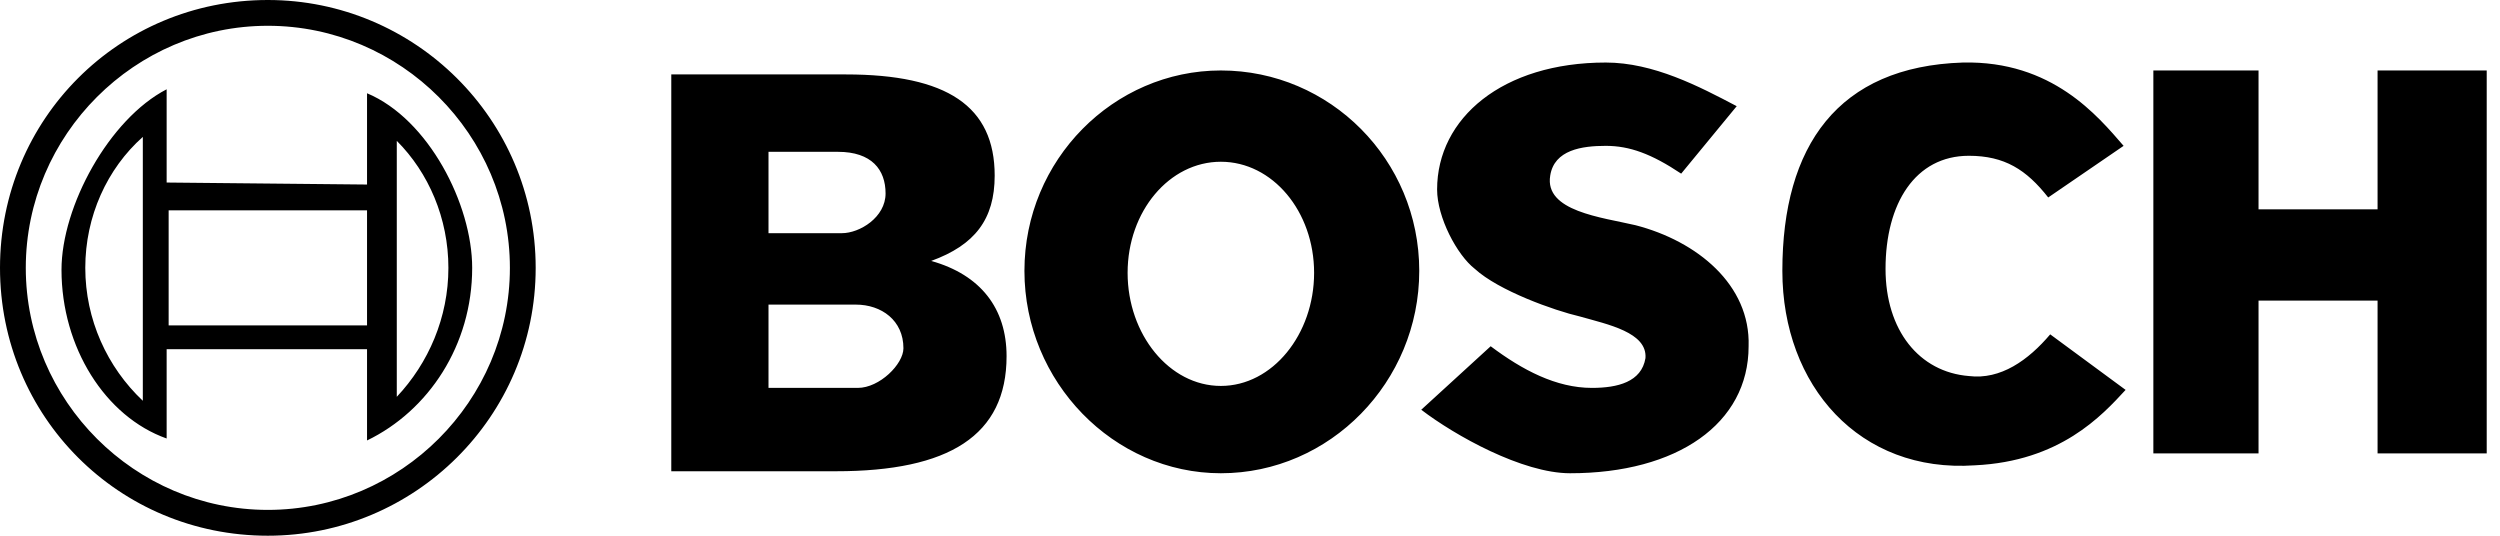 <svg width="70" height="15" viewBox="0 0 70 15" fill="none" xmlns="http://www.w3.org/2000/svg">
<path fill-rule="evenodd" clip-rule="evenodd" d="M0 7.5C0 11.667 3.333 15 7.499 15C11.611 15 14.999 11.667 14.999 7.5C14.999 3.333 11.611 0 7.499 0C3.333 0 0 3.333 0 7.5ZM7.499 0.722C11.222 0.722 14.277 3.778 14.277 7.5C14.277 11.222 11.222 14.277 7.499 14.277C3.777 14.277 0.722 11.222 0.722 7.5C0.722 3.778 3.777 0.722 7.499 0.722ZM48.961 9.695C49.017 7.973 47.517 6.751 45.795 6.306C44.851 6.084 43.239 5.917 43.406 4.917C43.518 4.195 44.295 4.084 44.962 4.084C45.628 4.084 46.239 4.306 47.073 4.862L48.628 2.973C47.573 2.417 46.295 1.751 44.962 1.751C42.073 1.751 40.239 3.306 40.239 5.306C40.239 6.084 40.795 7.14 41.295 7.528C41.962 8.14 43.518 8.695 44.239 8.862C45.017 9.084 46.128 9.306 46.073 10.028C45.962 10.695 45.295 10.861 44.573 10.861C43.573 10.861 42.628 10.362 41.739 9.695L39.795 11.473C40.739 12.195 42.628 13.251 43.962 13.251C46.962 13.251 48.961 11.862 48.961 9.695ZM28.684 7.584C28.684 10.695 31.184 13.251 34.184 13.251C37.24 13.251 39.739 10.695 39.739 7.584C39.739 4.473 37.24 1.973 34.184 1.973C31.184 1.973 28.684 4.473 28.684 7.584ZM23.407 13.195H18.796V2.084H23.684C26.517 2.084 27.851 2.973 27.851 4.917C27.851 6.14 27.296 6.862 26.073 7.306C27.462 7.695 28.184 8.64 28.184 9.973C28.184 12.195 26.573 13.195 23.407 13.195ZM59.517 10.917L57.406 9.362C56.794 10.084 56.017 10.64 55.128 10.529C53.739 10.417 52.795 9.251 52.795 7.528C52.795 5.695 53.628 4.362 55.128 4.362C56.128 4.362 56.739 4.751 57.35 5.529L59.461 4.084C58.739 3.251 57.462 1.695 54.962 1.751C51.462 1.862 49.906 4.084 49.906 7.584C49.906 10.806 52.073 13.251 55.294 13.029C57.683 12.917 58.85 11.64 59.517 10.917ZM69.628 12.695V1.973H66.572V5.862H63.239V1.973H60.294V12.695H63.239V8.417H66.572V12.695H69.628ZM1.722 7.555C1.722 5.778 3.055 3.333 4.666 2.5V5.111L10.277 5.167V2.611C11.999 3.333 13.221 5.722 13.221 7.5C13.221 9.667 11.999 11.5 10.277 12.333V9.778H4.666V12.278C2.944 11.667 1.722 9.722 1.722 7.555ZM2.388 7.5C2.388 8.944 2.999 10.278 3.999 11.222V3.833C2.999 4.722 2.388 6.056 2.388 7.5ZM11.11 3.944V11.111C11.999 10.167 12.555 8.889 12.555 7.5C12.555 6.111 11.999 4.833 11.11 3.944ZM23.962 8.529H21.518V10.861H24.018C24.629 10.861 25.296 10.195 25.296 9.751C25.296 8.973 24.684 8.529 23.962 8.529ZM34.184 4.529C35.629 4.529 36.795 5.917 36.795 7.64C36.795 9.362 35.629 10.806 34.184 10.806C32.74 10.806 31.573 9.362 31.573 7.64C31.573 5.917 32.74 4.529 34.184 4.529ZM4.722 9.111H10.277V5.889H4.722V9.111ZM23.462 4.251H21.518V6.529H23.573C24.073 6.529 24.796 6.084 24.796 5.417C24.796 4.751 24.407 4.251 23.462 4.251Z" fill="black"/>
</svg>
